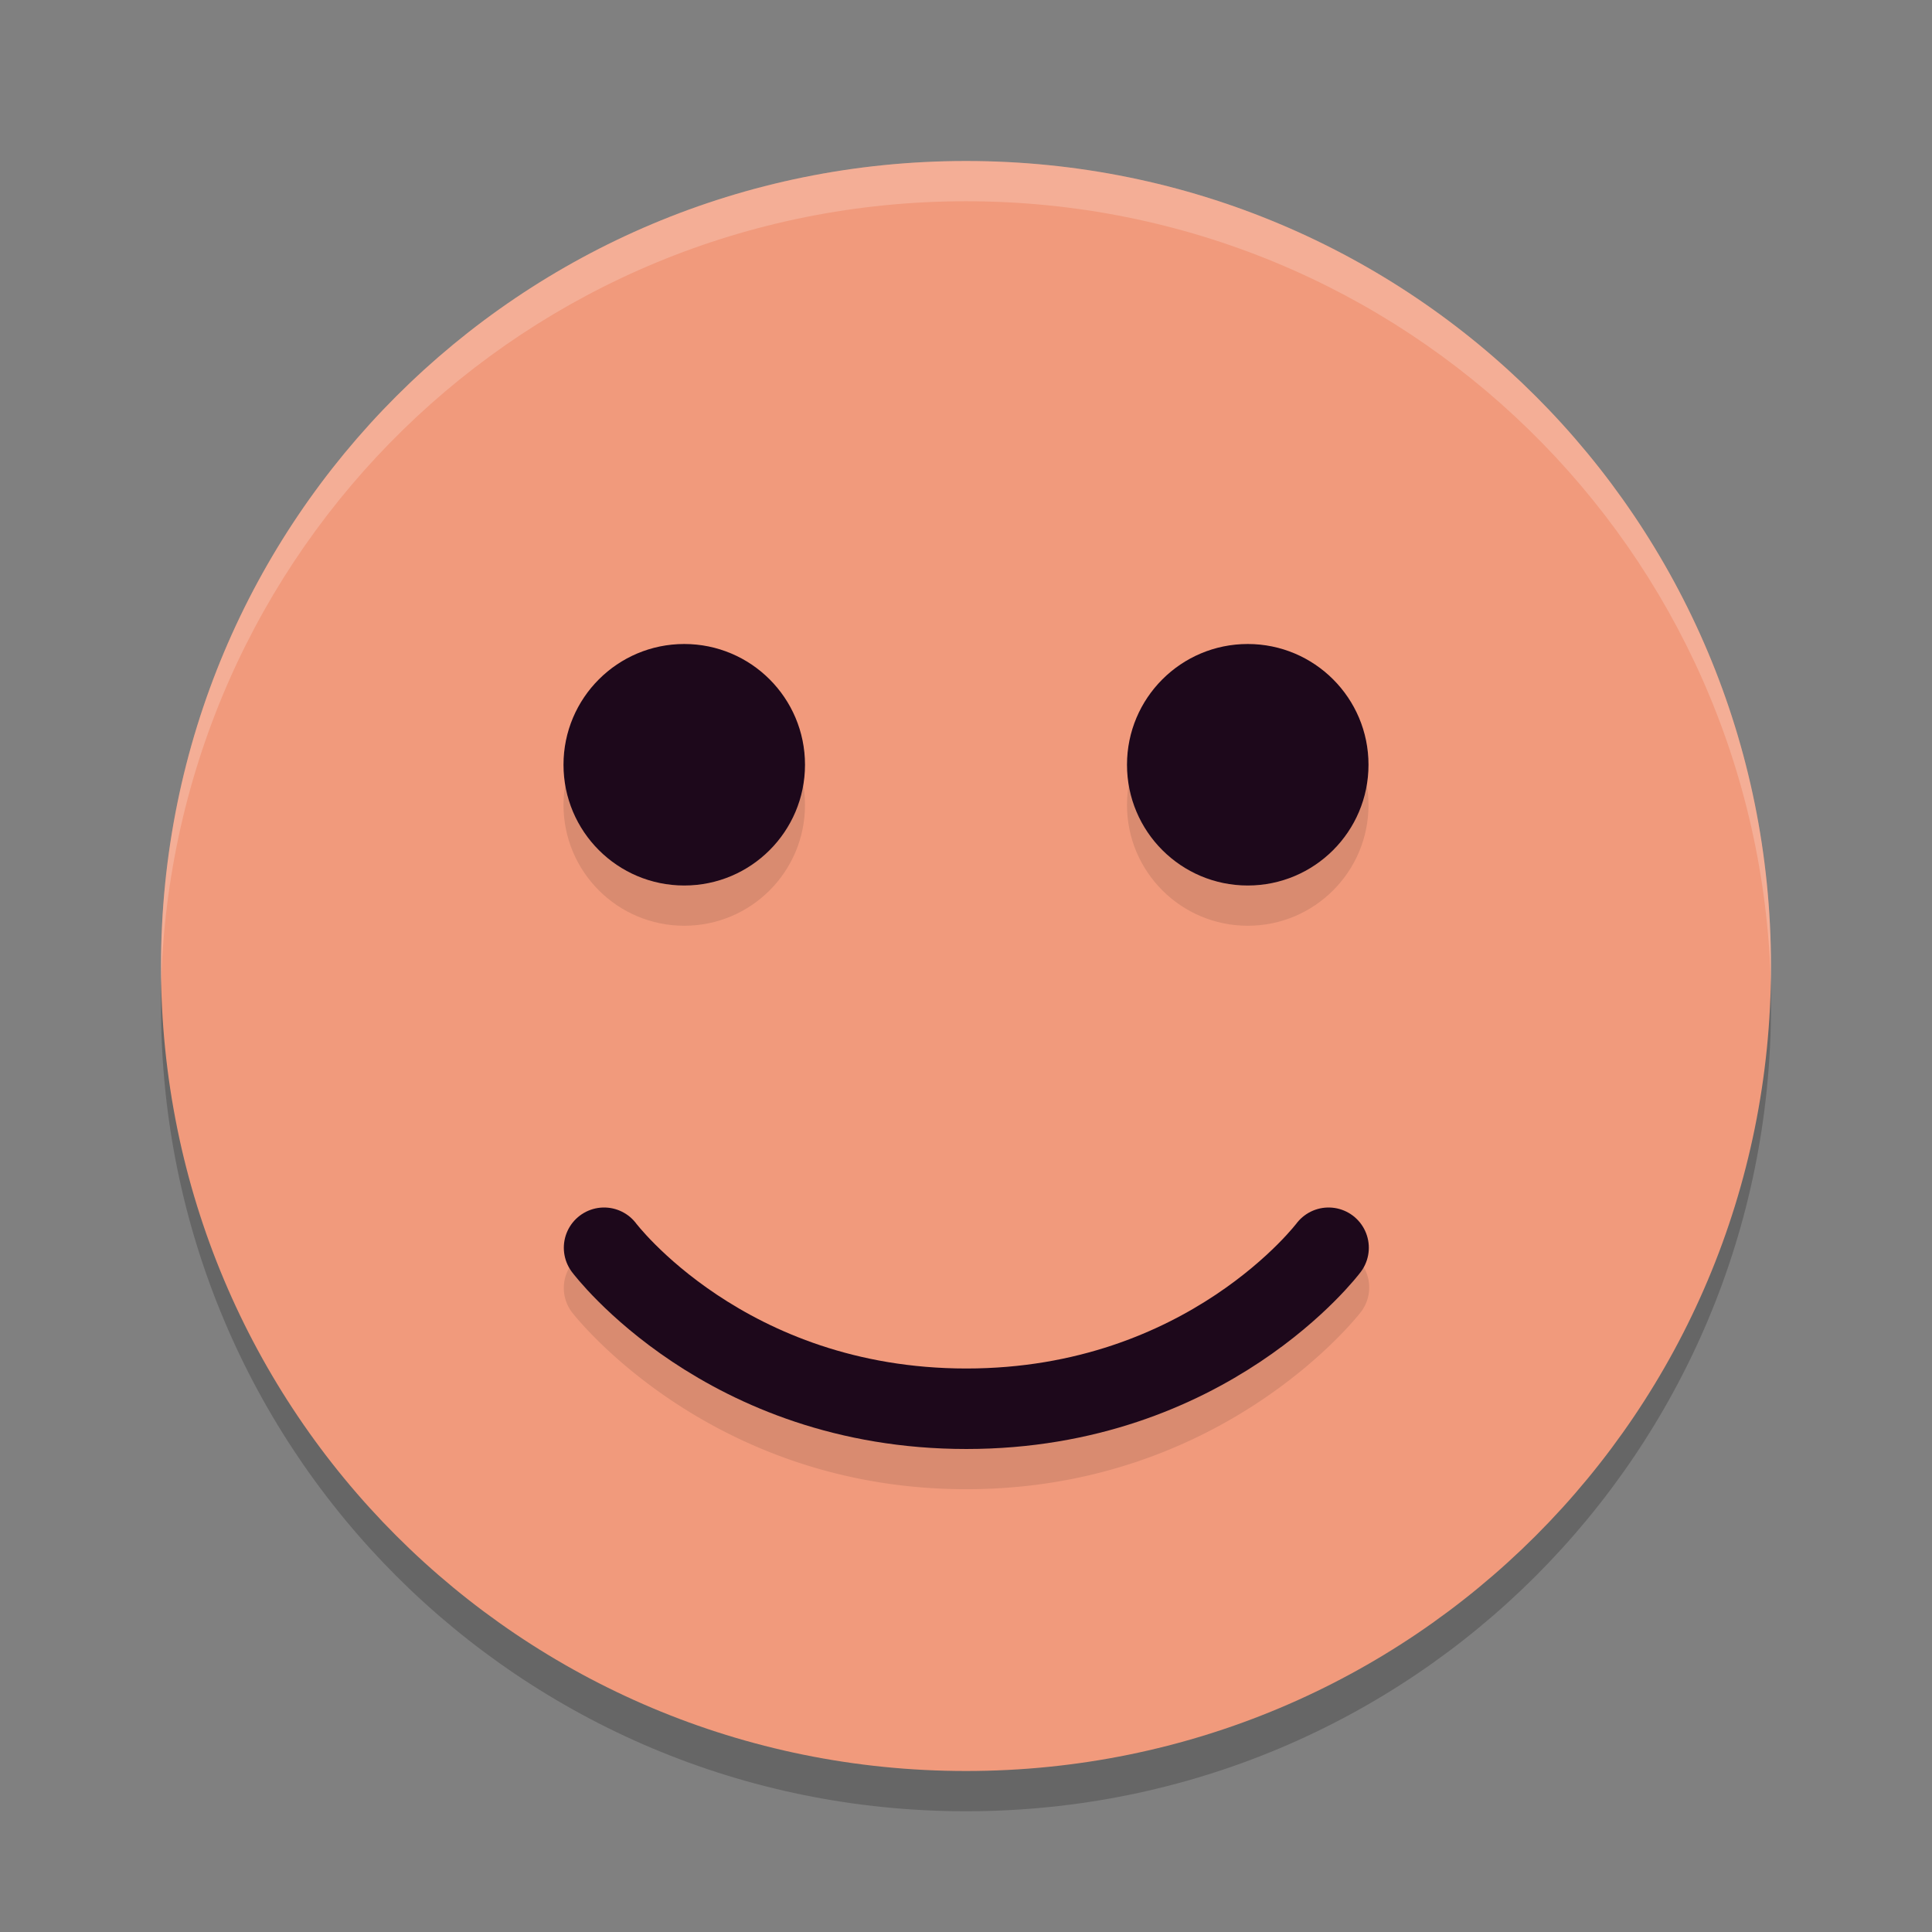 <svg xmlns="http://www.w3.org/2000/svg" width="24" height="24" version="1">
 <rect width="100%" height="100%" fill="#808080" stroke="none"/>
 <path style="opacity:0.2" d="m 12,2.5 c -5.54,0 -10,4.46 -10,10 0,5.54 4.46,10 10,10 5.54,0 10,-4.46 10,-10 0,-5.54 -4.46,-10 -10,-10 z"/>
 <path style="fill:#f19a7c" d="M 12,2 C 6.46,2 2,6.46 2,12 2,17.54 6.46,22 12,22 17.54,22 22,17.54 22,12 22,6.46 17.54,2 12,2 Z"/>
 <circle style="opacity:0.1" cx="8.5" cy="10" r="1.5"/>
 <path style="opacity:0.2;fill:#ffffff" d="M 12,2 C 6.46,2 2.001,6.46 2.001,12 c 0,0.084 -0.002,0.167 0,0.25 C 2.133,6.827 6.544,2.5 12,2.5 c 5.456,0 9.867,4.327 9.999,9.75 0.002,-0.084 0,-0.166 0,-0.25 C 21.999,6.46 17.54,2 12,2 Z"/>
 <circle style="opacity:0.1" cx="15.5" cy="10" r="1.5"/>
 <circle style="fill:#1d081b" cx="8.5" cy="9.5" r="1.5"/>
 <circle style="fill:#1d081b" cx="15.5" cy="9.5" r="1.5"/>
 <g transform="matrix(0.5,0,0,0.5,0.004,0.5)">
  <path style="opacity:0.1" d="m 33.037,29.988 a 1,1 0 0 0 -0.838,0.412 C 32.199,30.4 29.556,34 24,34 18.444,34 15.801,30.4 15.801,30.4 a 1,1 0 1 0 -1.602,1.199 c 0,0 3.356,4.4 9.801,4.4 6.444,0 9.801,-4.4 9.801,-4.4 a 1,1 0 0 0 -0.764,-1.611 z"/>
  <path style="fill:none;stroke:#1d081b;stroke-width:2;stroke-linecap:round;stroke-linejoin:round" d="m 15,30 c 0,0 3,4 9,4 6,0 9,-4 9,-4 v 0 0"/>
 </g>
</svg>
